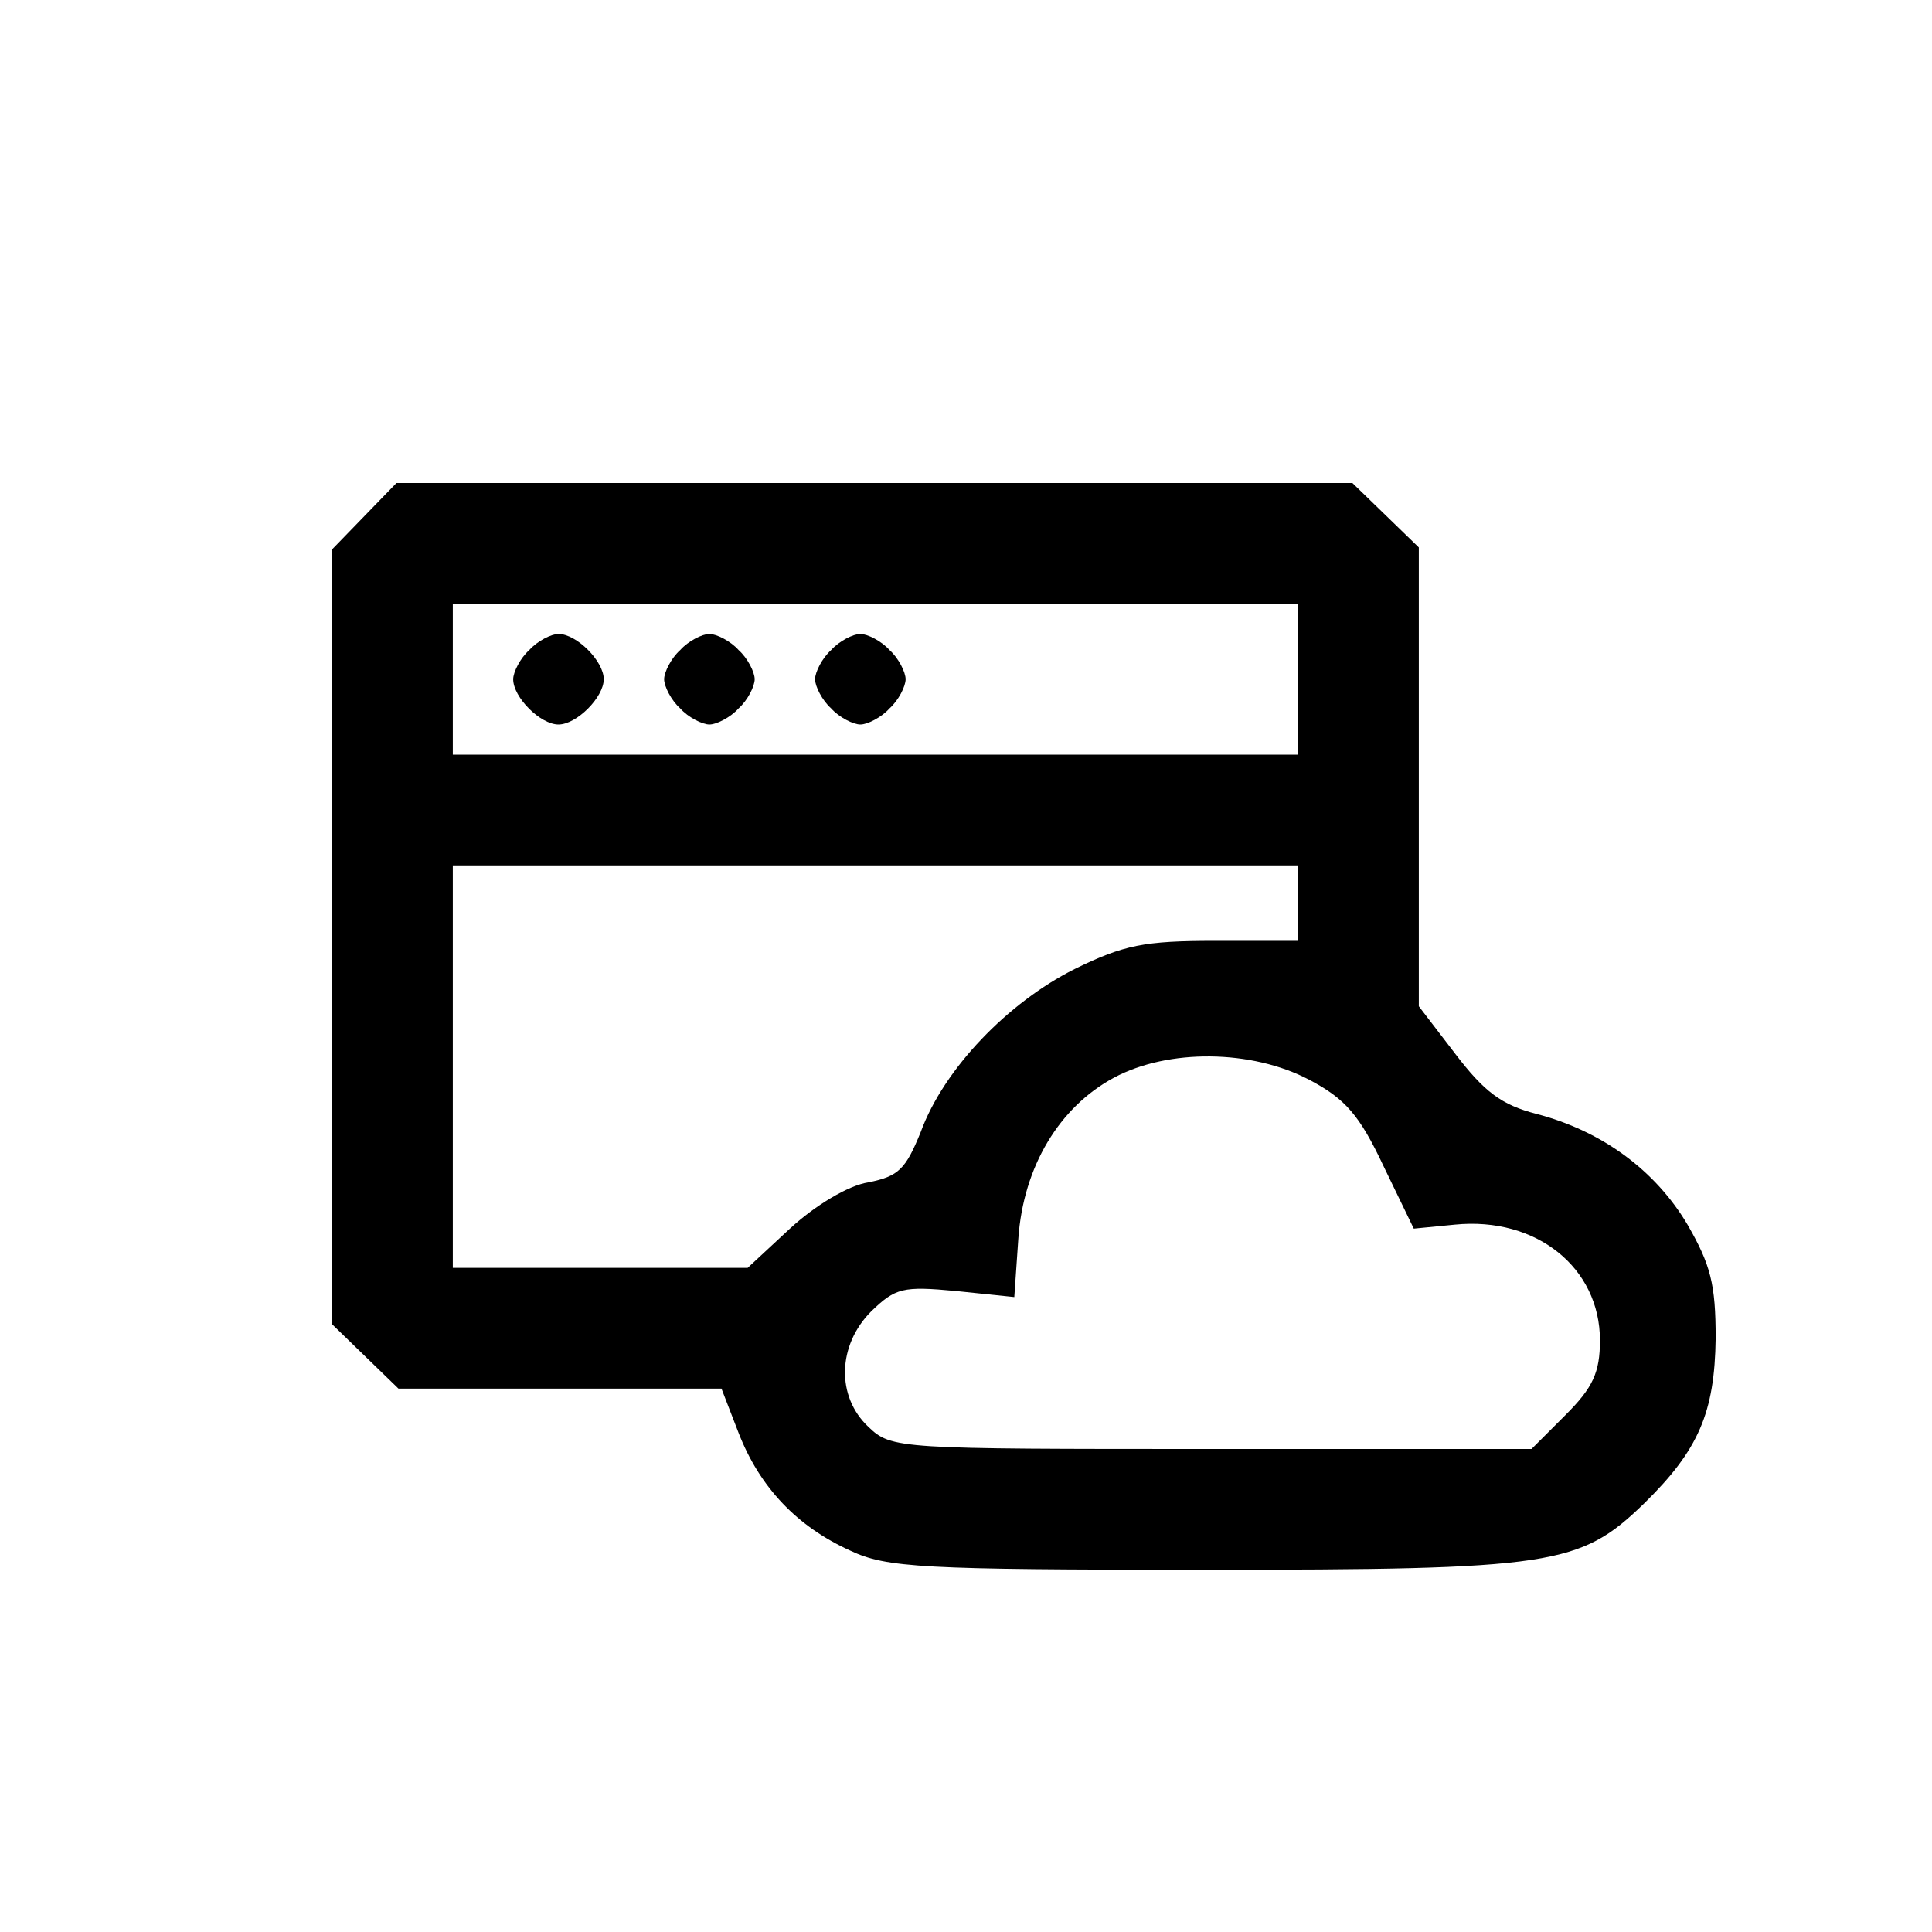 <svg xmlns="http://www.w3.org/2000/svg" version="1.0" width="192pt" height="192pt" viewBox="0 0 192 192" preserveAspectRatio="xMidYMid meet"><g transform="translate(0,192) scale(0.1,-0.1)" stroke="none"><path d="M362 1407 l-32 -33 0 -385 0 -385 33 -32 33 -32 161 0 160 0 17 -44 c21 -54 58 -93 111 -117 36 -17 71 -19 351 -19 348 0 374 4 438 66 54 53 70 90 71 164 0 54 -5 73 -28 113 -32 54 -85 93 -150 110 -35 9 -52 22 -81 60 l-36 47 0 228 0 228 -33 32 -33 32 -475 0 -475 0 -32 -33z m928 -162 l0 -75 -420 0 -420 0 0 75 0 75 420 0 420 0 0 -75z m0 -223 l0 -37 -82 0 c-71 0 -91 -4 -140 -28 -66 -33 -130 -99 -153 -162 -15 -37 -22 -44 -52 -50 -20 -3 -53 -23 -78 -46 l-42 -39 -147 0 -146 0 0 200 0 200 420 0 420 0 0 -38z m11 -175 c36 -19 50 -35 74 -86 l30 -62 41 4 c81 8 144 -43 144 -115 0 -32 -7 -47 -34 -74 l-34 -34 -318 0 c-312 0 -318 0 -341 22 -32 30 -31 81 3 115 24 23 31 25 84 20 l58 -6 4 58 c5 72 41 131 95 160 54 29 137 28 194 -2z"/><path d="M526 1274 c-9 -8 -16 -22 -16 -29 0 -18 27 -45 45 -45 18 0 45 27 45 45 0 18 -27 45 -45 45 -7 0 -21 -7 -29 -16z"/><path d="M676 1274 c-9 -8 -16 -22 -16 -29 0 -7 7 -21 16 -29 8 -9 22 -16 29 -16 7 0 21 7 29 16 9 8 16 22 16 29 0 7 -7 21 -16 29 -8 9 -22 16 -29 16 -7 0 -21 -7 -29 -16z"/><path d="M826 1274 c-9 -8 -16 -22 -16 -29 0 -7 7 -21 16 -29 8 -9 22 -16 29 -16 7 0 21 7 29 16 9 8 16 22 16 29 0 7 -7 21 -16 29 -8 9 -22 16 -29 16 -7 0 -21 -7 -29 -16z"/></g></svg>
